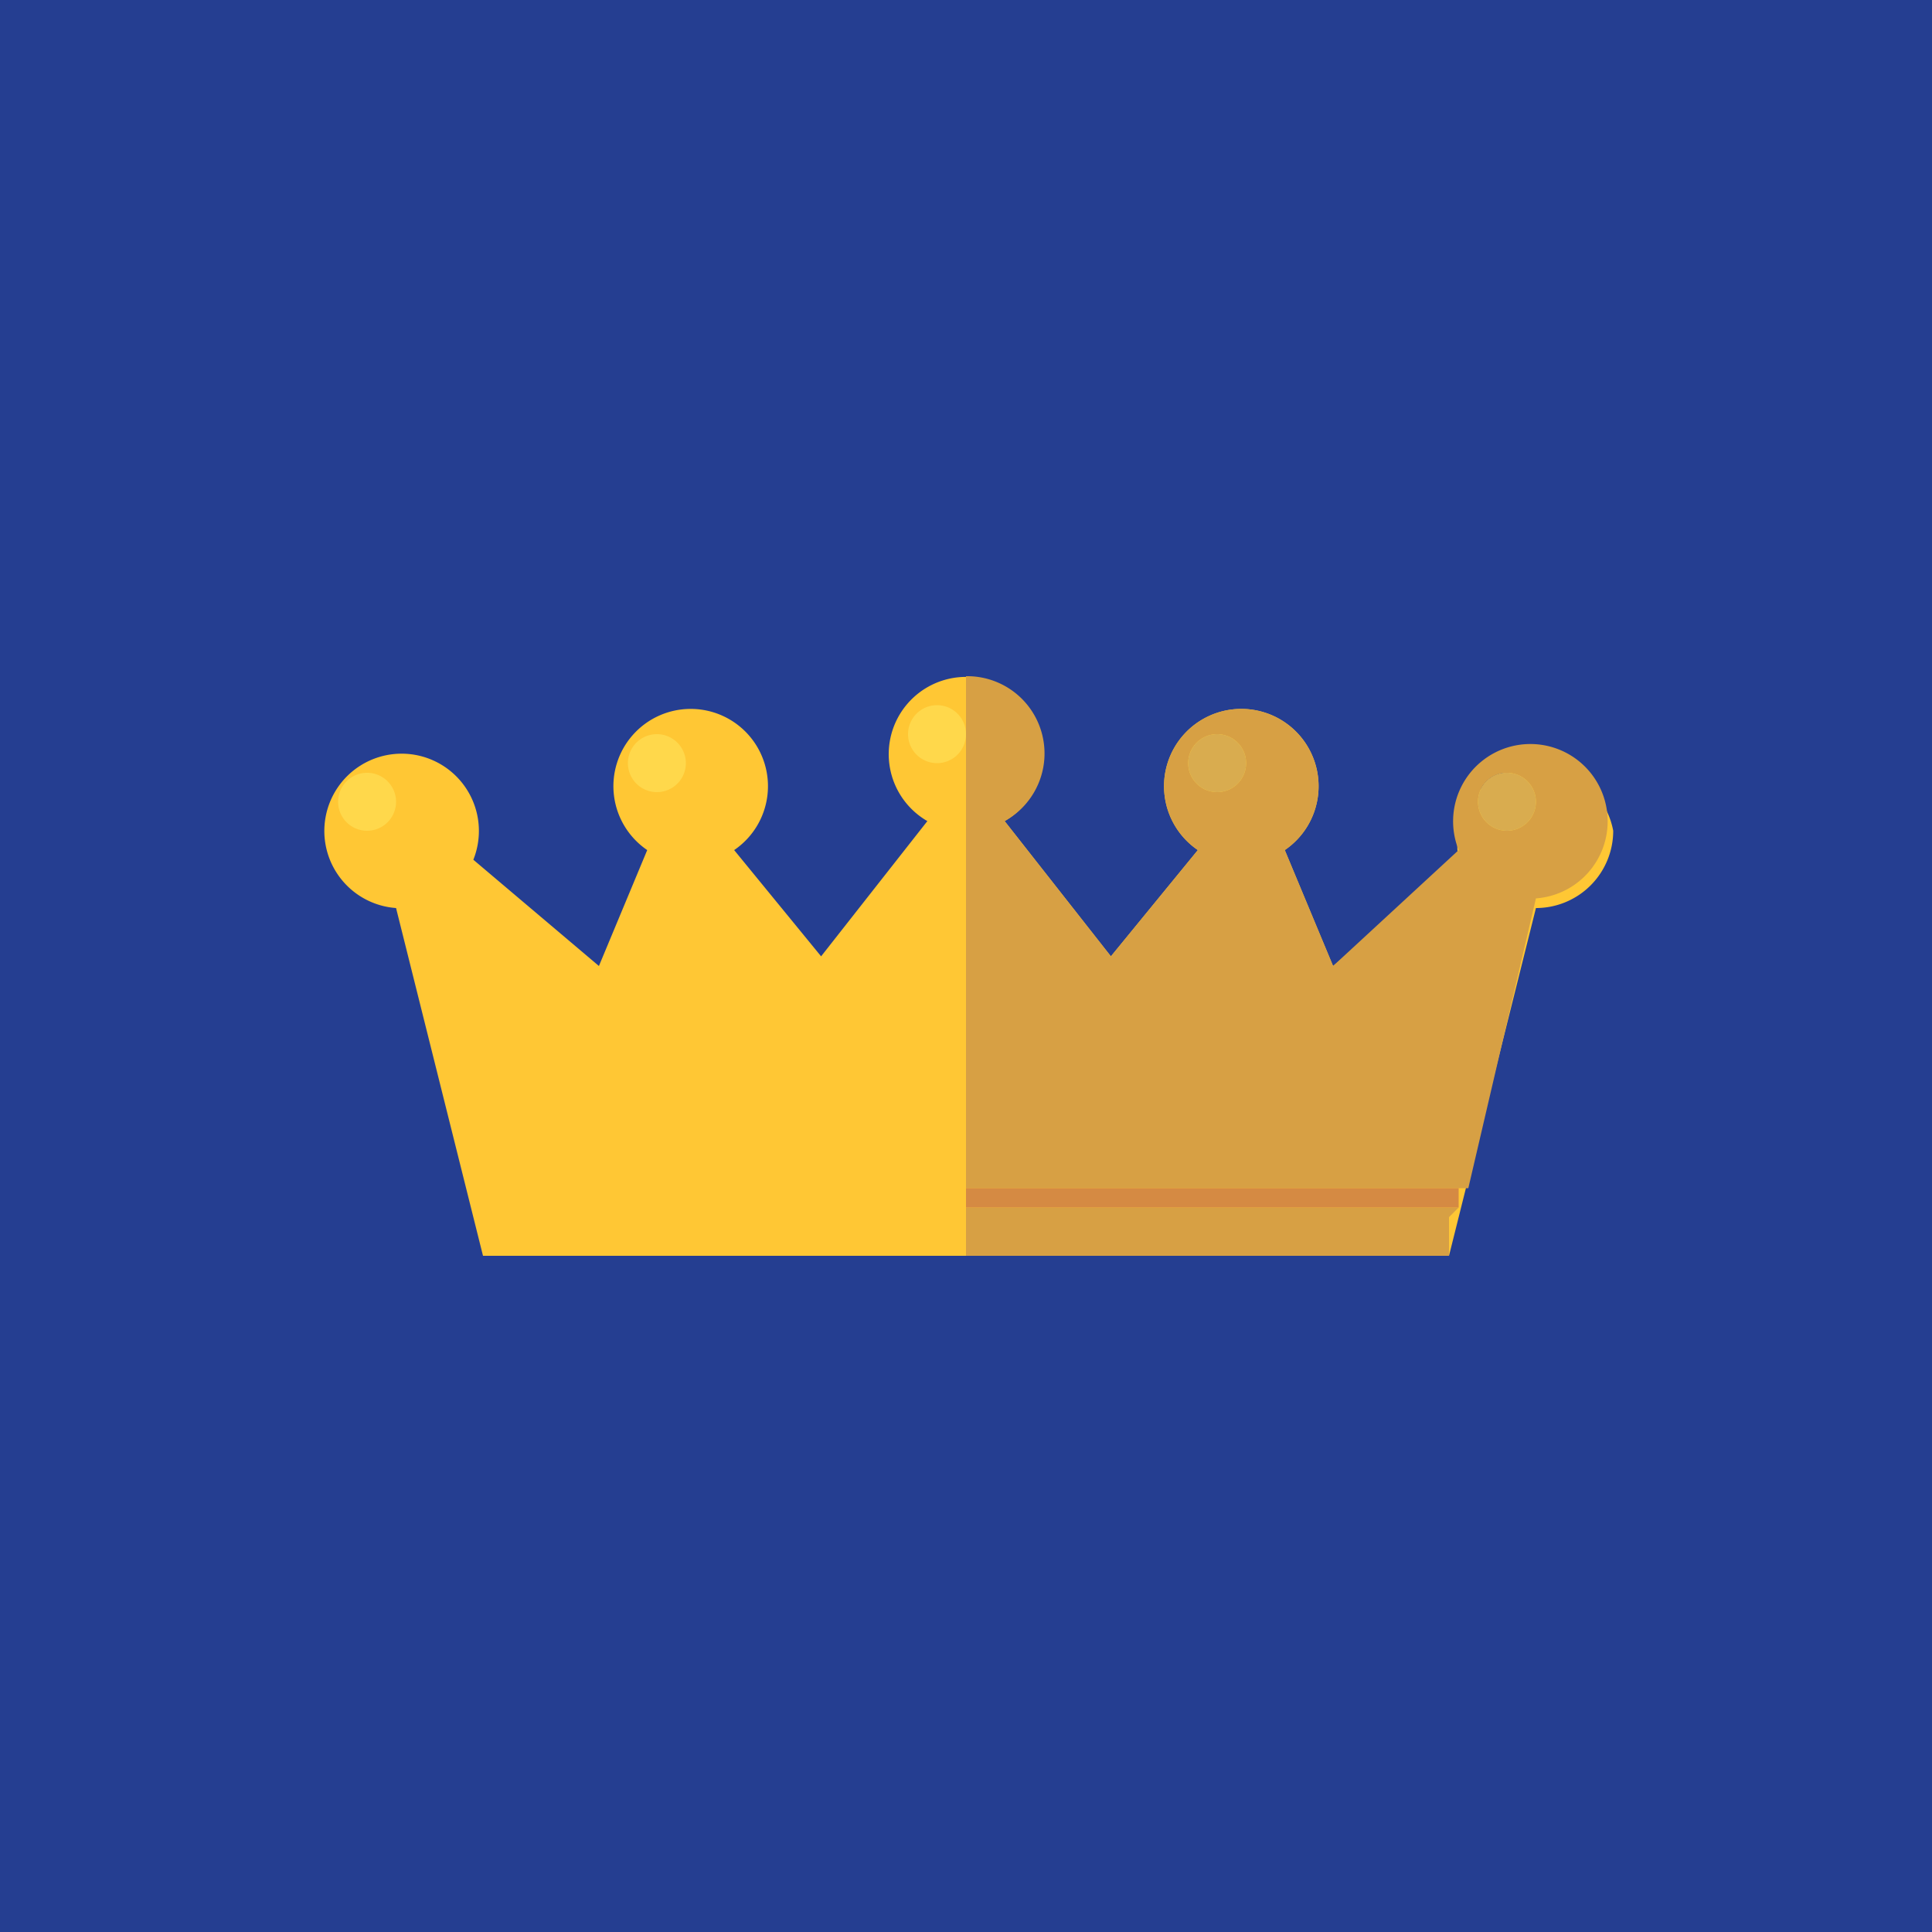 <svg xmlns="http://www.w3.org/2000/svg" viewBox="0 0 20 20"><defs><style>.a{fill:#253e91;}.b{fill:#ffc734;}.c{fill:#ffd84b;}.d{fill:#faa43b;}.e{fill:#d7a044;}.f{fill:#d9ac4f;}.g{fill:#d58a43;}</style></defs><title>slices_fixtures_v03</title><rect class="a" width="20.2" height="20.18"/><path class="b" d="M16.7,8.6a0.8,0.8,0,1,0-1.6.3L13.8,10,13.3,8.8a0.8,0.8,0,1,0-.9,0L11.5,9.9,10.4,8.5a0.8,0.8,0,1,0-.8,0L8.5,9.9,7.6,8.8a0.8,0.8,0,1,0-.9,0L6.2,10,4.9,8.9a0.8,0.8,0,1,0-.8.5L5,13H15l0.9-3.6a0.8,0.8,0,0,0,.8-0.8"/><path class="c" d="M4.1,8.3A0.3,0.3,0,1,1,3.8,8a0.3,0.3,0,0,1,.3.3"/><path class="c" d="M15.9,8.3A0.3,0.3,0,1,1,15.6,8a0.3,0.3,0,0,1,.3.3"/><path class="c" d="M12.9,7.9a0.3,0.3,0,1,1-.3-0.3,0.3,0.3,0,0,1,.3.3"/><path class="c" d="M7.1,7.9a0.3,0.3,0,1,1-.3-0.3,0.3,0.3,0,0,1,.3.3"/><path class="c" d="M10,7.6a0.3,0.3,0,1,1-.3-0.3,0.3,0.3,0,0,1,.3.3"/><path class="d" d="M15.1,12.6h0"/><path class="e" d="M10,7v5.3h5.2l0.7-3a0.8,0.8,0,1,0-.8-0.5L13.8,10,13.3,8.8a0.8,0.8,0,1,0-.9,0L11.5,9.9,10.4,8.5A0.8,0.8,0,0,0,10,7m2.6,1.2a0.3,0.3,0,1,1,.3-0.3,0.3,0.3,0,0,1-.3.3m3,0.4a0.3,0.3,0,1,1,.3-0.3,0.3,0.3,0,0,1-.3.3m-0.5,3.9H10V13h5V12.6Z"/><path class="f" d="M15.6,8a0.3,0.3,0,1,0,.3.3A0.3,0.3,0,0,0,15.6,8"/><path class="f" d="M12.6,7.6a0.3,0.3,0,1,0,.3.3,0.3,0.3,0,0,0-.3-0.3"/><path class="g" d="M15.1,12.3H10v0.2h5.1"/></svg>